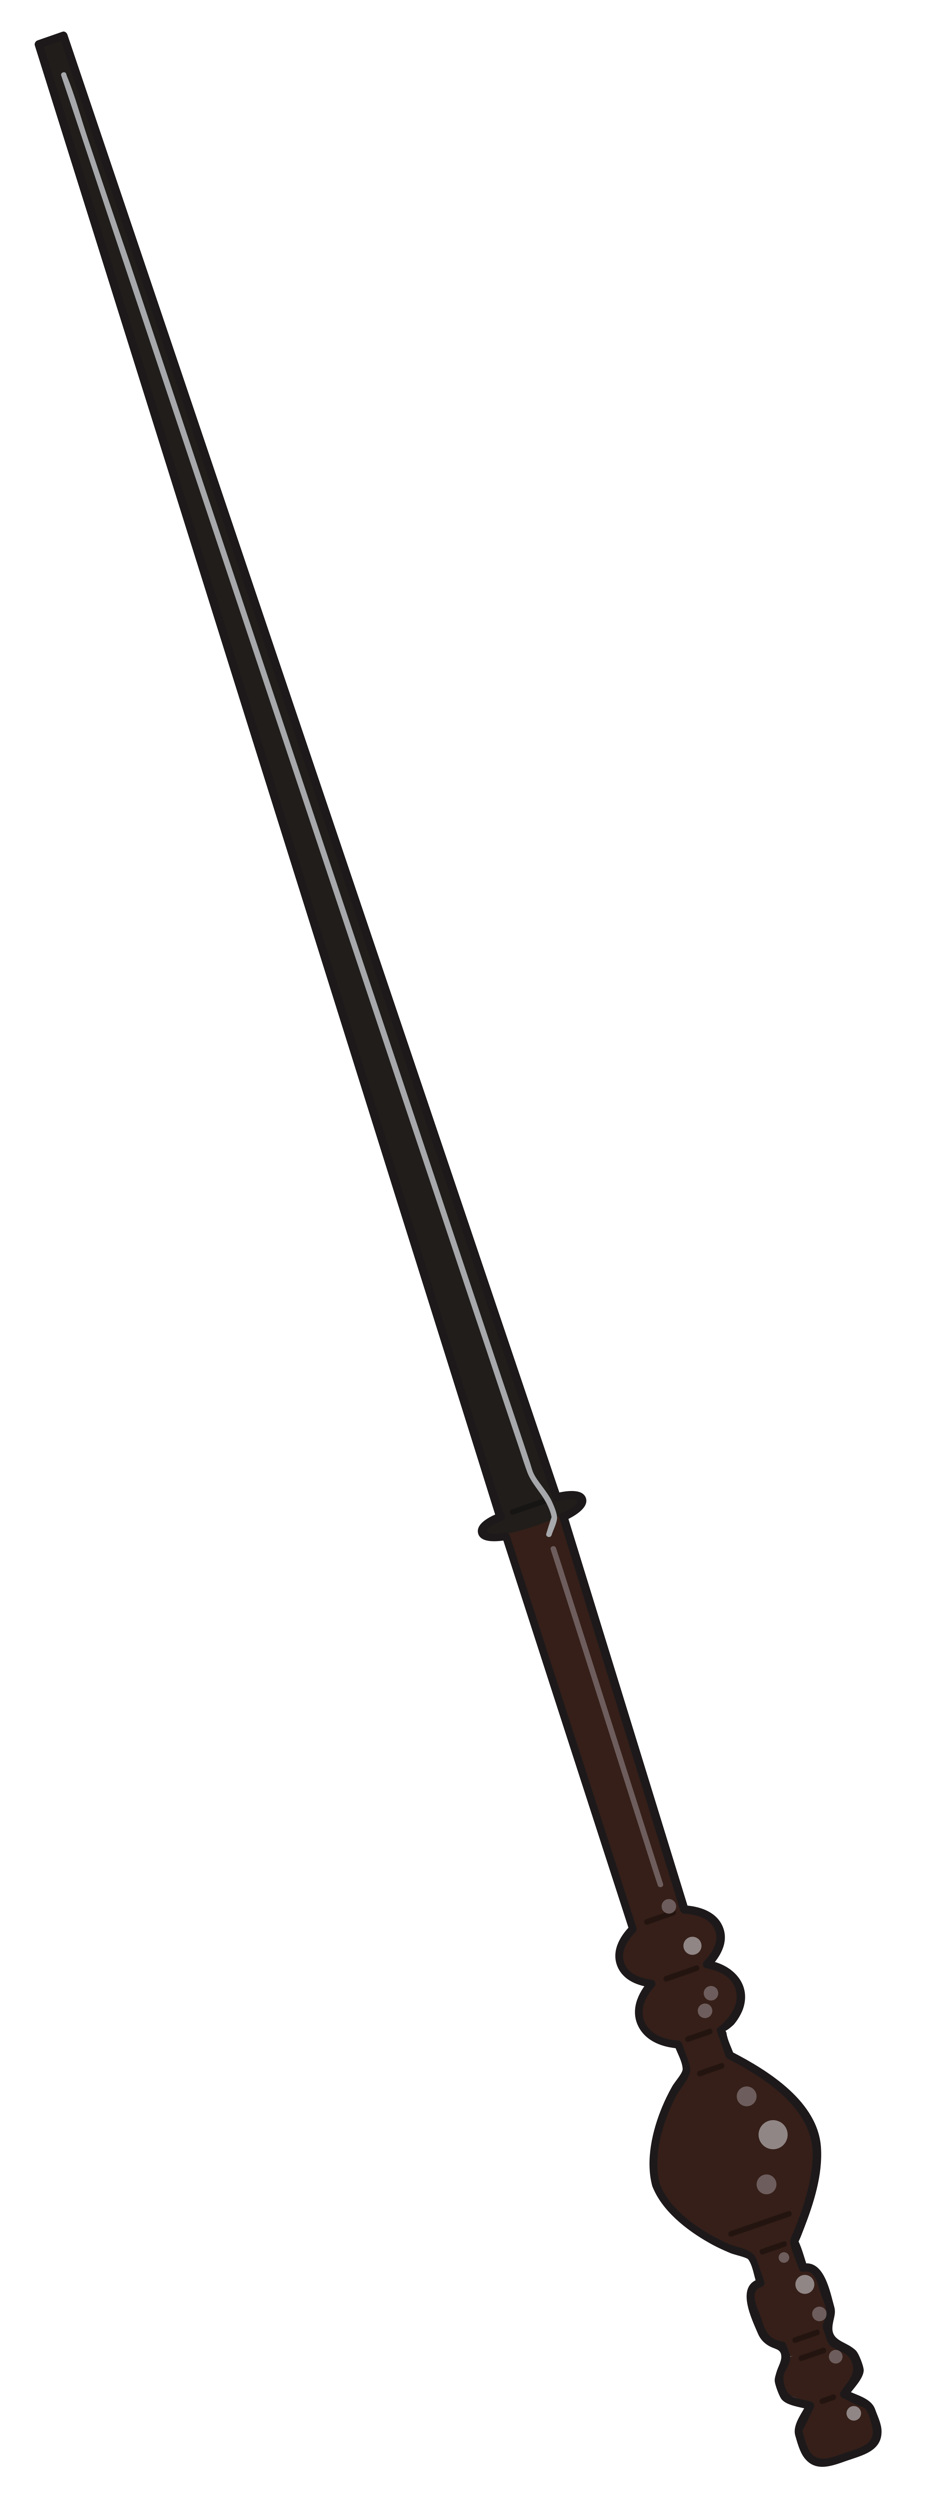 <?xml version="1.0" encoding="utf-8"?>
<!-- Generator: Adobe Illustrator 21.0.2, SVG Export Plug-In . SVG Version: 6.00 Build 0)  -->
<svg version="1.1" id="Layer_1" xmlns="http://www.w3.org/2000/svg" xmlns:xlink="http://www.w3.org/1999/xlink" x="0px" y="0px"
	 viewBox="0 0 423.1 1133.9" style="enable-background:new 0 0 423.1 1133.9;" xml:space="preserve">
<style type="text/css">
	.st0{fill:#6E5D5D;}
	.st1{fill:#351F18;}
	.st2{fill:none;stroke:#404041;stroke-width:0.5;stroke-miterlimit:10;}
	.st3{fill:#201D1A;}
	.st4{fill:#171514;}
	.st5{fill:#A6A8AB;}
	.st6{fill:#231410;}
	.st7{fill:#918686;}
	.st8{fill:#1D191B;}
</style>
<g>
</g>
<g>
</g>
<g>
</g>
<g>
	<g>
		<g>
			
				<ellipse transform="matrix(0.945 -0.327 0.327 0.945 -265.942 146.653)" class="st0" cx="303.5" cy="864.8" rx="3.3" ry="3.3"/>
		</g>
	</g>
	<path class="st1" d="M229.1,694.4l58,179.2l0,0c-5,4.7-7.4,10.6-5.6,15.8c1.8,5.1,7.3,8.3,14.1,9c-4.9,5-7.1,11.4-5.1,17.1
		c2.2,6.4,9.1,10.2,17.2,10.5l4,11.6c-11.8,16.9-14.7,31.5-15.1,40.9c-0.6,3.7-0.3,7.5,0.9,11.1c0,0.1,0,0.2,0,0.2l0,0
		c1.3,3.7,3.4,6.9,6.2,9.6c6.1,7.2,17.4,16.8,37.1,22.8l4.1,11.9l-0.8,0.3c-3.1,1.1-4.8,4.5-3.7,7.6l5,14.3c0,0,0,0.1,0.1,0.1
		c0,0.1,0,0.1,0,0.2c1.2,3.4,4.7,5.5,9.3,6l2.3,6.8l3-1c-4.7,1.6-7.4,6.2-6.1,10.2l2.5,7.2c3.7,1.4,7.4,2.8,11,4.2
		c-1.9,3.8-3.7,7.7-5.6,11.5l3,8.6c1.6,4.7,6.8,7.2,11.5,5.6l15.4-5.3c4.7-1.6,7.2-6.8,5.6-11.5l-3-8.6c-3.8-1.9-7.7-3.7-11.5-5.6
		c2-3.4,4-6.8,6.1-10.2l-2.5-7.2c-1.4-4-6.3-5.9-11-4.2l2.3-0.8l-2.8-8.2c1.9-2.7,2.6-5.5,1.7-8.1c0-0.1-0.1-0.1-0.1-0.2v-0.1
		l-5-14.3c-1.1-3.1-4.5-4.8-7.6-3.7l0.3-0.1l-4.1-11.9c0,0,15.3-33.5,8.8-50.4c0-0.1-0.1-0.2-0.1-0.2c-5.5-17.2-37.9-33.9-37.9-33.9
		l0,0l-3.9-11.2c7-5.3,10.5-13,8.2-19.8c-2-5.7-7.6-9.4-14.6-10.3c5-4.7,7.4-10.6,5.6-15.8c-1.9-5.6-8.2-8.8-15.9-9.1l-55.1-178.7
		L229.1,694.4z"/>
	<path class="st2" d="M423.1,1106.2"/>
	<path class="st3" d="M227.5,687.7c-5.7,2.9-9.1,5.7-8.6,7.4c0.9,2.6,11.8,1.2,24.4-3.1c0.2-0.1,0.4-0.1,0.6-0.2
		c0.1,0,0.2-0.1,0.3-0.1c0.3-0.1,0.7-0.2,1-0.4c11.6-4.2,20-9.4,19.2-11.9c-0.5-1.4-3.8-1.6-8.8-0.9c-0.8-0.1-1.7-0.1-2.7-0.1
		C178.1,457.2,103.4,236,28.7,14.9l-11.2,3.9C87.5,241.7,157.5,464.7,227.5,687.7z"/>
	<g>
		<g>
			<path class="st4" d="M248.3,679.1c-5.3,1.8-10.7,3.7-16,5.5c-1.5,0.5-0.9,2.9,0.7,2.4c5.3-1.8,10.7-3.7,16-5.5
				C250.5,681,249.8,678.6,248.3,679.1L248.3,679.1z"/>
		</g>
	</g>
	<g>
		<g>
			<path class="st5" d="M27.8,34.3c2.1,6.2,4.1,12.3,6.2,18.5c5.6,16.7,11.1,33.4,16.7,50.1c8.2,24.5,16.4,49,24.6,73.6
				c9.9,29.6,19.8,59.3,29.7,88.9c10.7,32.1,21.4,64.1,32.1,96.2c10.6,31.8,21.2,63.6,31.8,95.4c9.6,28.8,19.2,57.6,28.9,86.5
				c7.7,23.1,15.4,46.3,23.2,69.4c4.9,14.8,9.8,29.5,14.8,44.3c1.1,3.4,2.2,6.8,3.4,10.1c1.8,5.2,6,9.2,8.6,14
				c0.9,1.6,2.4,4.9,2.6,7c0-0.5-0.9,2.6-1.2,3.4c-0.4,1.3-0.8,2.6-1.2,3.9c-0.5,1.5,1.9,2.2,2.4,0.7c0.7-2.3,2.4-5.4,2.5-7.8
				c0-2.2-1.4-5.4-2.3-7.4c-2-4.4-6.6-9.1-8.3-12.7c-0.8-1.6-1.2-3.6-1.8-5.3c-4-12-8-24.1-12.1-36.1c-7.1-21.3-14.2-42.6-21.3-63.8
				c-9.2-27.6-18.4-55.2-27.6-82.8c-10.5-31.4-21-62.9-31.5-94.3c-10.8-32.3-21.5-64.5-32.3-96.8c-10.2-30.7-20.5-61.3-30.7-92
				c-8.7-26.2-17.5-52.4-26.2-78.6C52.3,99.8,45.9,80.9,39.6,62c-3-9-5.5-18.4-9.1-27.2c-0.2-0.4-0.3-0.8-0.4-1.2
				C29.7,32.1,27.3,32.8,27.8,34.3L27.8,34.3z"/>
		</g>
	</g>
	<g>
		<g>
			<path class="st0" d="M250,702.8c14.2,44.4,28.3,88.8,42.5,133.3c2,6.3,4,12.7,6.1,19c0.5,1.5,2.9,0.9,2.4-0.7
				c-14.2-44.4-28.3-88.8-42.5-133.3c-2-6.3-4-12.7-6.1-19C251.9,700.6,249.5,701.3,250,702.8L250,702.8z"/>
		</g>
	</g>
	<g>
		<g>
			<path class="st6" d="M305.3,866.3c-4,1.4-8,2.8-12,4.2c-1.5,0.5-0.9,2.9,0.7,2.4c4-1.4,8-2.8,12-4.2
				C307.5,868.2,306.8,865.7,305.3,866.3L305.3,866.3z"/>
		</g>
	</g>
	<g>
		<g>
			<path class="st6" d="M315.9,891.5c-4.6,1.6-9.2,3.2-13.8,4.8c-1.5,0.5-0.9,2.9,0.7,2.4c4.6-1.6,9.2-3.2,13.8-4.8
				C318.1,893.4,317.5,890.9,315.9,891.5L315.9,891.5z"/>
		</g>
	</g>
	<g>
		<g>
			<path class="st6" d="M321.9,920.2c-3.3,1.2-6.7,2.3-10,3.5c-1.5,0.5-0.9,2.9,0.7,2.4c3.3-1.2,6.7-2.3,10-3.5
				C324.1,922.1,323.5,919.7,321.9,920.2L321.9,920.2z"/>
		</g>
	</g>
	<g>
		<g>
			<path class="st6" d="M327.3,935.8c-3.3,1.2-6.7,2.3-10,3.5c-1.5,0.5-0.9,2.9,0.7,2.4c3.3-1.2,6.7-2.3,10-3.5
				C329.5,937.7,328.8,935.2,327.3,935.8L327.3,935.8z"/>
		</g>
	</g>
	<g>
		<g>
			<path class="st6" d="M373.5,1064.9c-3.4,1.2-6.7,2.3-10.1,3.5c-1.5,0.5-0.9,2.9,0.7,2.4c3.4-1.2,6.7-2.3,10.1-3.5
				C375.7,1066.8,375,1064.4,373.5,1064.9L373.5,1064.9z"/>
		</g>
	</g>
	<g>
		<g>
			<path class="st6" d="M370.6,1056.7c-3.3,1.2-6.7,2.3-10,3.5c-1.5,0.5-0.9,2.9,0.7,2.4c3.3-1.2,6.7-2.3,10-3.5
				C372.7,1058.6,372.1,1056.2,370.6,1056.7L370.6,1056.7z"/>
		</g>
	</g>
	<g>
		<g>
			<path class="st6" d="M355.7,1016.6c-3.3,1.2-6.7,2.3-10,3.5c-1.5,0.5-0.9,2.9,0.7,2.4c3.3-1.2,6.7-2.3,10-3.5
				C357.8,1018.5,357.2,1016.1,355.7,1016.6L355.7,1016.6z"/>
		</g>
	</g>
	<g>
		<g>
			<path class="st6" d="M357.9,1002.9c-8.8,3-17.6,6.1-26.4,9.1c-1.5,0.5-0.9,2.9,0.7,2.4c8.8-3,17.6-6.1,26.4-9.1
				C360,1004.8,359.4,1002.4,357.9,1002.9L357.9,1002.9z"/>
		</g>
	</g>
	<g>
		<g>
			<path class="st6" d="M378,1086.1c-1.7,0.6-3.4,1.2-5.1,1.8c-1.5,0.5-0.9,2.9,0.7,2.4c1.7-0.6,3.4-1.2,5.1-1.8
				C380.2,1088,379.6,1085.6,378,1086.1L378,1086.1z"/>
		</g>
	</g>
	
		<ellipse transform="matrix(0.945 -0.327 0.327 0.945 -297.209 167.795)" class="st7" cx="350.8" cy="968.4" rx="6.6" ry="6.6"/>
	
		<ellipse transform="matrix(0.945 -0.327 0.327 0.945 -292.179 162.923)" class="st0" cx="338.8" cy="951" rx="4.5" ry="4.5"/>
	
		<ellipse transform="matrix(0.945 -0.327 0.327 0.945 -265.942 146.653)" class="st0" cx="303.5" cy="864.8" rx="3.3" ry="3.3"/>
	
		<ellipse transform="matrix(0.945 -0.327 0.327 0.945 -271.206 151.133)" class="st7" cx="314.2" cy="882.7" rx="4.1" ry="4.1"/>
	
		<ellipse transform="matrix(0.945 -0.327 0.327 0.945 -277.766 155.083)" class="st0" cx="322.6" cy="904.2" rx="3.3" ry="3.3"/>
	
		<ellipse transform="matrix(0.945 -0.327 0.327 0.945 -280.533 154.612)" class="st0" cx="319.9" cy="912.2" rx="3.3" ry="3.3"/>
	
		<ellipse transform="matrix(0.945 -0.327 0.327 0.945 -304.722 168.082)" class="st0" cx="347.8" cy="990.9" rx="4.5" ry="4.5"/>
	
		<ellipse transform="matrix(0.945 -0.327 0.327 0.945 -328.553 182.611)" class="st0" cx="379.2" cy="1069.1" rx="3.1" ry="3.1"/>
	
		<ellipse transform="matrix(0.945 -0.327 0.327 0.945 -336.497 186.694)" class="st7" cx="387.4" cy="1094.8" rx="3.3" ry="3.3"/>
	
		<ellipse transform="matrix(0.945 -0.327 0.327 0.945 -322.613 179.124)" class="st0" cx="371.8" cy="1049.7" rx="3.3" ry="3.3"/>
	<g>
		<g>
			<g>
				
					<ellipse transform="matrix(0.945 -0.327 0.327 0.945 -318.603 176.237)" class="st7" cx="365.2" cy="1036.3" rx="4.3" ry="4.3"/>
			</g>
		</g>
	</g>
	
		<ellipse transform="matrix(0.945 -0.327 0.327 0.945 -315.133 172.458)" class="st0" cx="355.7" cy="1024.1" rx="2.4" ry="2.4"/>
	<g>
		<g>
			<path class="st8" d="M227,686c-3.2,1.3-11,4.5-10,9.3c1.1,5.1,9.9,3.7,13.3,3.2c-0.8-0.4-1.5-0.9-2.3-1.3
				c19.2,59.4,38.4,118.8,57.6,178.1c0.3,0.9,1.3,1.7,2.3,1.3l0,0c-0.6-1-1.2-2.1-1.8-3.1c-4.9,4.9-8.8,11.9-5.6,18.9
				c2.8,6,9.2,8.3,15.4,9.1c-0.4-1.1-0.9-2.1-1.3-3.2c-5.2,5.8-8.6,13.8-4.6,21.2c3.6,6.6,11,9.1,18,9.6c-0.6-0.5-1.2-0.9-1.8-1.4
				c1.1,3.2,3.6,7.4,3.7,10.7c0.1,1.9-3.6,5.8-4.8,8c-1.7,3-3.2,6.1-4.5,9.2c-4.5,10.8-7.6,24.3-4.5,35.9c0.3,0.9,1.3,1.6,2.3,1.3
				l0,0c-0.8-0.4-1.5-0.9-2.3-1.3c4.3,11.2,15.6,20,25.7,25.7c3.1,1.8,6.4,3.3,9.7,4.7c2.2,0.9,7.4,1.9,8.2,2.9
				c2,2.7,2.7,7.9,3.8,11.1c0.4-0.8,0.9-1.5,1.3-2.3c-11.2,3-3.4,18.5-0.7,24.9c1.1,2.6,3.1,4.7,5.9,6c2.4,1.1,4.7,1.2,4.7,4.5
				c0,2.1-1.5,4.6-2.1,6.6c-0.4,1.4-1,3-0.9,4.4c0.2,1.9,2,6.8,3.1,8.2c2.4,3,8.9,3.6,12.6,4.7c-0.4-0.9-0.7-1.8-1.1-2.8
				c-2.1,4.3-6.6,9.6-5.3,14.5c0.9,3.1,2,7.3,4,10c5.3,7.2,13.3,3.6,20,1.3c6.7-2.3,15.3-4.3,15.2-13.1c0-3.4-1.8-6.9-2.9-10
				c-1.8-5.1-8.4-6.4-13-8.7c0.2,0.9,0.4,1.7,0.7,2.6c2.1-3,7-7.8,7.1-11.6c0-1.8-1.9-6.6-2.9-8.1c-0.6-1-1.4-1.6-2.4-2.3
				c-3.7-2.7-9.3-3.4-8.9-9.2c0.2-3.5,1.8-5.9,0.8-9.3c-1.9-6.6-4.5-21.7-14.5-19.4c0.8,0.4,1.5,0.9,2.3,1.3
				c-1.3-3.8-2.3-7.9-4-11.5c-0.5-1.1-0.5,1.8-0.2,0.7c0.1-0.5,0.4-1,0.6-1.4c0.8-1.7,1.4-3.5,2.1-5.2c4.4-11.4,8.5-24.2,7.7-36.6
				c-1.3-20.8-23.8-34.9-40.5-43.5c-0.1,1.1-0.3,2.3-0.4,3.4l0,0c0.9-0.3,1.7-1.3,1.3-2.3c-1.1-3.1-2.9-6.5-3.3-9.6
				c0-0.3-0.6-1.1-0.5-1.5c-0.5,1.6,3.5-2,3.8-2.3c1.7-2,3.1-4.3,4.1-6.8c4.2-11.6-4.7-20.5-15.6-22.3c0.3,1,0.6,2.1,0.8,3.1
				c4.9-5,8.8-12.1,5.4-19.1c-3.1-6.4-10.5-8.6-17.1-9c0.6,0.5,1.2,0.9,1.8,1.4c-18.3-59.4-36.6-118.8-54.9-178.1
				c-0.3,0.7-0.6,1.4-0.9,2.1c3-1.4,10.8-5.4,9.3-10.1c-1.6-4.9-10.4-3-13.8-2.2c0.8,0.4,1.5,0.9,2.3,1.3
				c-29.1-86.2-58.2-172.3-87.3-258.5c-29.1-86.2-58.2-172.3-87.3-258.5C63.5,113,47,64.3,30.6,15.7c-0.3-0.9-1.3-1.7-2.3-1.3
				c-3.7,1.3-7.5,2.6-11.2,3.9c-0.9,0.3-1.6,1.3-1.3,2.3C43,107.4,70.3,194.2,97.5,281.1s54.5,173.6,81.7,260.5
				c15.4,49,30.8,98,46.1,147c0.7,2.3,4.3,1.3,3.6-1c-27.2-86.8-54.5-173.6-81.7-260.5S92.7,253.5,65.5,166.6
				c-15.4-49-30.8-98-46.1-147c-0.4,0.8-0.9,1.5-1.3,2.3c3.7-1.3,7.5-2.6,11.2-3.9c-0.8-0.4-1.5-0.9-2.3-1.3
				c29.1,86.2,58.2,172.3,87.3,258.5s58.2,172.3,87.3,258.5c16.4,48.6,32.9,97.3,49.3,145.9c0.3,1,1.3,1.5,2.3,1.3
				c1.1-0.2,8.5-2,8.9,0.2c0.3,1.8-6.1,4.7-7.3,5.3c-0.7,0.3-1.1,1.4-0.9,2.1c18.3,59.4,36.6,118.8,54.9,178.1
				c0.3,0.8,1,1.3,1.8,1.4c5.1,0.3,11.1,1.7,13.6,6.7c2.8,5.5-0.8,11-4.6,14.9c-0.9,0.9-0.6,2.9,0.8,3.1c6,1,12.2,3.9,13.7,10.3
				c1.6,6.7-3.2,12.7-8.1,16.6c-0.5,0.4-0.7,1.3-0.5,1.8c1.3,3.7,2.6,7.5,3.9,11.2c0.4-0.8,0.9-1.5,1.3-2.3l0,0
				c-1.4,0.5-2,2.6-0.4,3.4c17.4,9.1,39.8,23.2,38.6,45.3c-0.6,11.5-4.4,23-8.8,33.6c-0.9,2.1-1.6,3.2-1.2,5.4
				c0.7,3.7,2.6,7.5,3.8,11.1c0.3,1,1.3,1.5,2.3,1.3c5.3-1.2,6.5,6.9,7.7,10.2c1,2.9,2.6,6,2.5,9.1c-0.1,2.1-1.7,3.4-1.7,5.3
				c0,1.4,0.8,2.9,1.2,4.3c0.7,2,0.9,3.6,2.5,4.8c3.9,3,7.9,2.3,9.7,8c1.6,5.1-2.5,8.6-5.3,12.8c-0.5,0.8-0.2,2.1,0.7,2.6
				c2.5,1.2,5.1,2.6,7.7,3.7c2.1,0.9,2.5,0.7,3.5,2.3c1.1,1.8,1.7,4.6,2.3,6.7c2.4,8.6-5.9,10.2-11.9,12.2c-5.8,2-13.4,5.9-17-1.8
				c-0.9-2-1.7-4.4-2.2-6.5c-0.5-2-0.5-1.5,0.5-3.4c1.5-2.8,2.8-5.8,4.2-8.6c0.5-1.1,0.1-2.4-1.1-2.8c-2.7-0.8-7-1.2-9.4-2.8
				c-2.2-1.5-3.5-6-3.2-8.5c0.3-2.8,2.7-5.2,3-7.8c0.3-2.3-1.1-4.7-1.8-6.8c-0.2-0.6-0.7-1.2-1.3-1.3c-7.4-1.2-8.2-5.2-10.2-11.1
				c-1.2-3.5-5.9-12.1,0.3-13.7c0.9-0.2,1.6-1.4,1.3-2.3c-1.2-3.5-2.3-7-3.6-10.4c-1.9-4.8-8.6-5-13-7c-11.5-5.2-26-14.5-30.8-26.9
				c-0.3-0.9-1.3-1.7-2.3-1.3l0,0c0.8,0.4,1.5,0.9,2.3,1.3c-3.5-12.9,1.3-28.3,7.2-39.8c2.1-4,7.6-9.2,6.4-13.7
				c-0.9-3.5-2.4-6.9-3.6-10.3c-0.3-0.8-0.9-1.3-1.8-1.4c-5.2-0.3-10.7-1.9-13.9-6.3c-4.4-6-1.4-13.1,3.1-18.1
				c1.2-1.3,0.3-3-1.3-3.2c-4.8-0.6-10.5-2.5-12.3-7.6c-1.9-5.3,1.6-10.4,5.1-14c1.3-1.3,0-3.8-1.8-3.1l0,0c0.8,0.4,1.5,0.9,2.3,1.3
				c-19.2-59.4-38.4-118.8-57.6-178.1c-0.3-1-1.3-1.5-2.3-1.3s-8.2,1.7-8-1.2c0.1-1.5,5.7-3.7,6.7-4.1
				C230.2,688.8,229.3,685.1,227,686z"/>
		</g>
	</g>
</g>
</svg>
